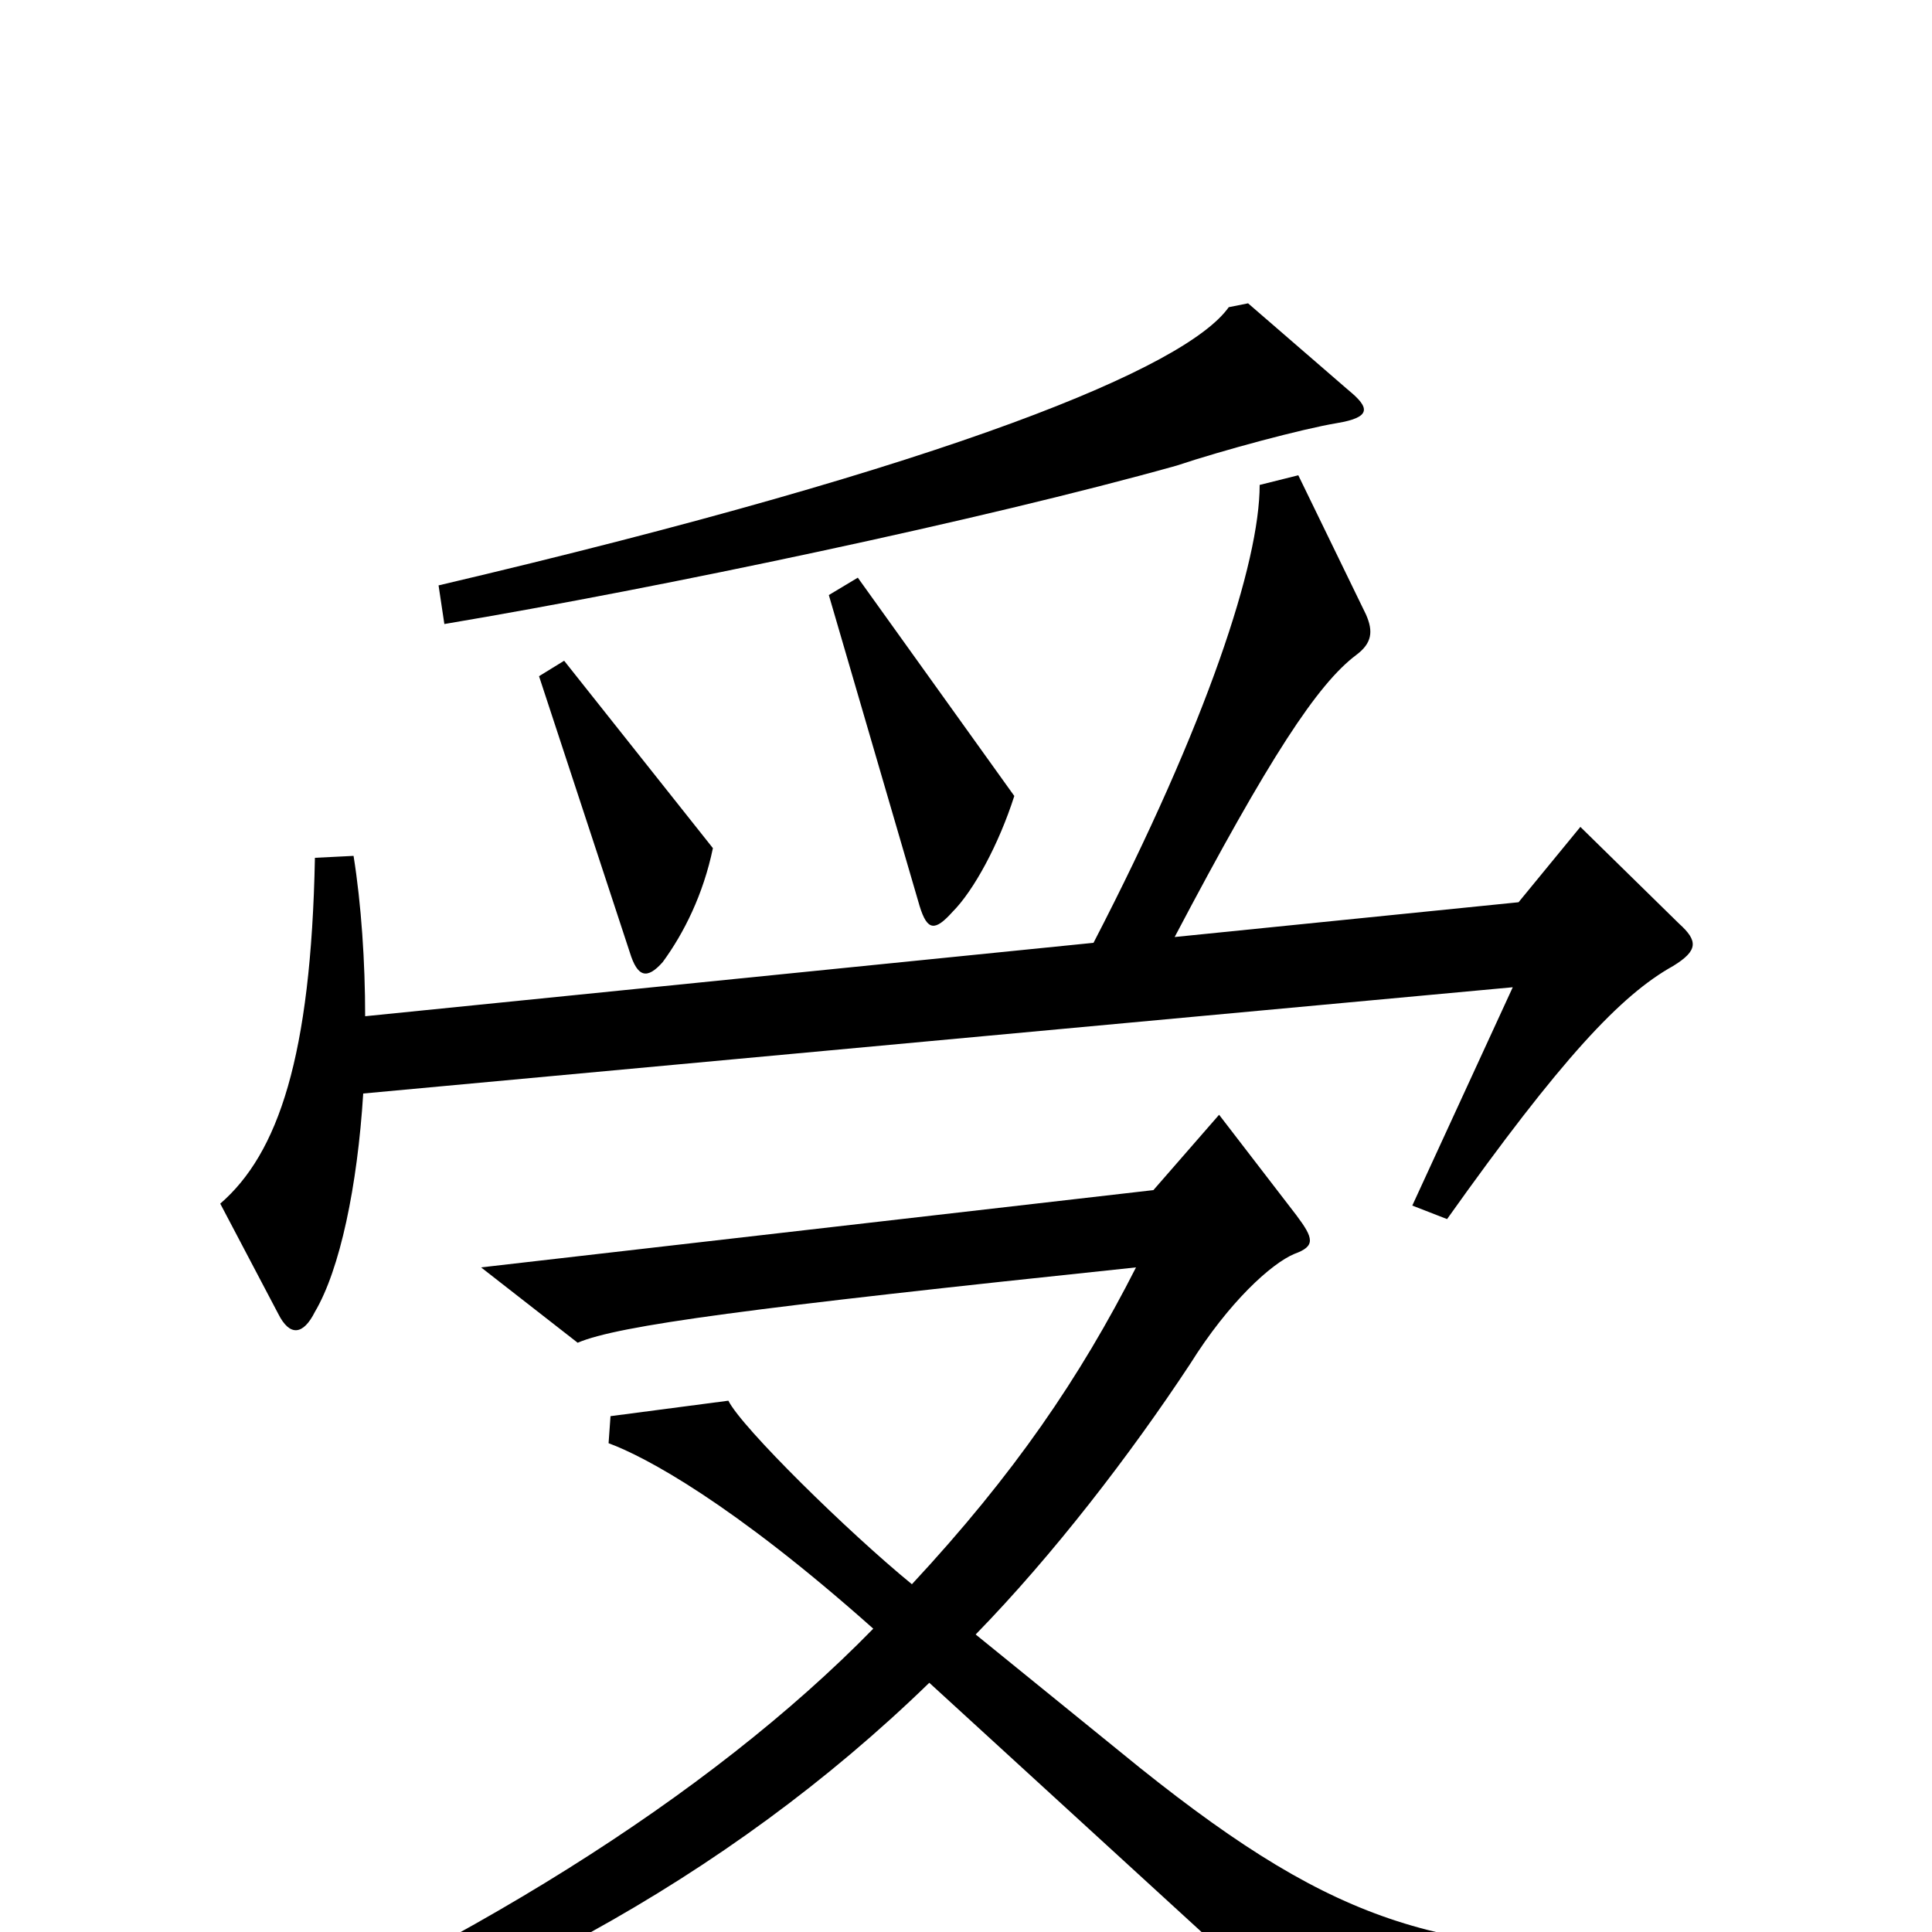 <svg xmlns="http://www.w3.org/2000/svg" viewBox="0 -1000 1000 1000">
	<path fill="#000000" d="M698 -798L646 -843L636 -841C614 -810 495 -760 227 -697L230 -677C343 -696 509 -731 609 -759C633 -767 674 -778 692 -781C710 -784 709 -789 698 -798ZM525 -588L444 -701L429 -692L476 -531C480 -518 484 -518 493 -528C504 -539 517 -563 525 -588ZM369 -561L292 -658L279 -650L326 -507C330 -494 335 -493 343 -502C354 -517 364 -537 369 -561ZM869 -522L818 -572L786 -533L608 -515C657 -608 682 -646 702 -661C710 -667 711 -673 707 -682L672 -754L652 -749C652 -709 625 -626 566 -512L189 -474C189 -502 187 -532 183 -557L163 -556C161 -453 144 -403 114 -377L144 -320C150 -308 157 -309 163 -321C176 -343 185 -386 188 -434L783 -489L731 -376L749 -369C808 -452 839 -485 866 -500C879 -508 879 -513 869 -522ZM871 30L869 10C747 11 695 -1 590 -85L505 -154C545 -195 585 -247 616 -294C636 -326 658 -346 670 -351C681 -355 680 -359 671 -371L631 -423L597 -384L249 -344L299 -305C320 -314 388 -323 588 -344C559 -287 525 -237 472 -180C439 -207 384 -261 377 -275L316 -267L315 -253C334 -246 379 -222 452 -157C367 -70 237 11 86 73L93 87C245 43 376 -27 481 -129L682 55Z"/>
</svg>